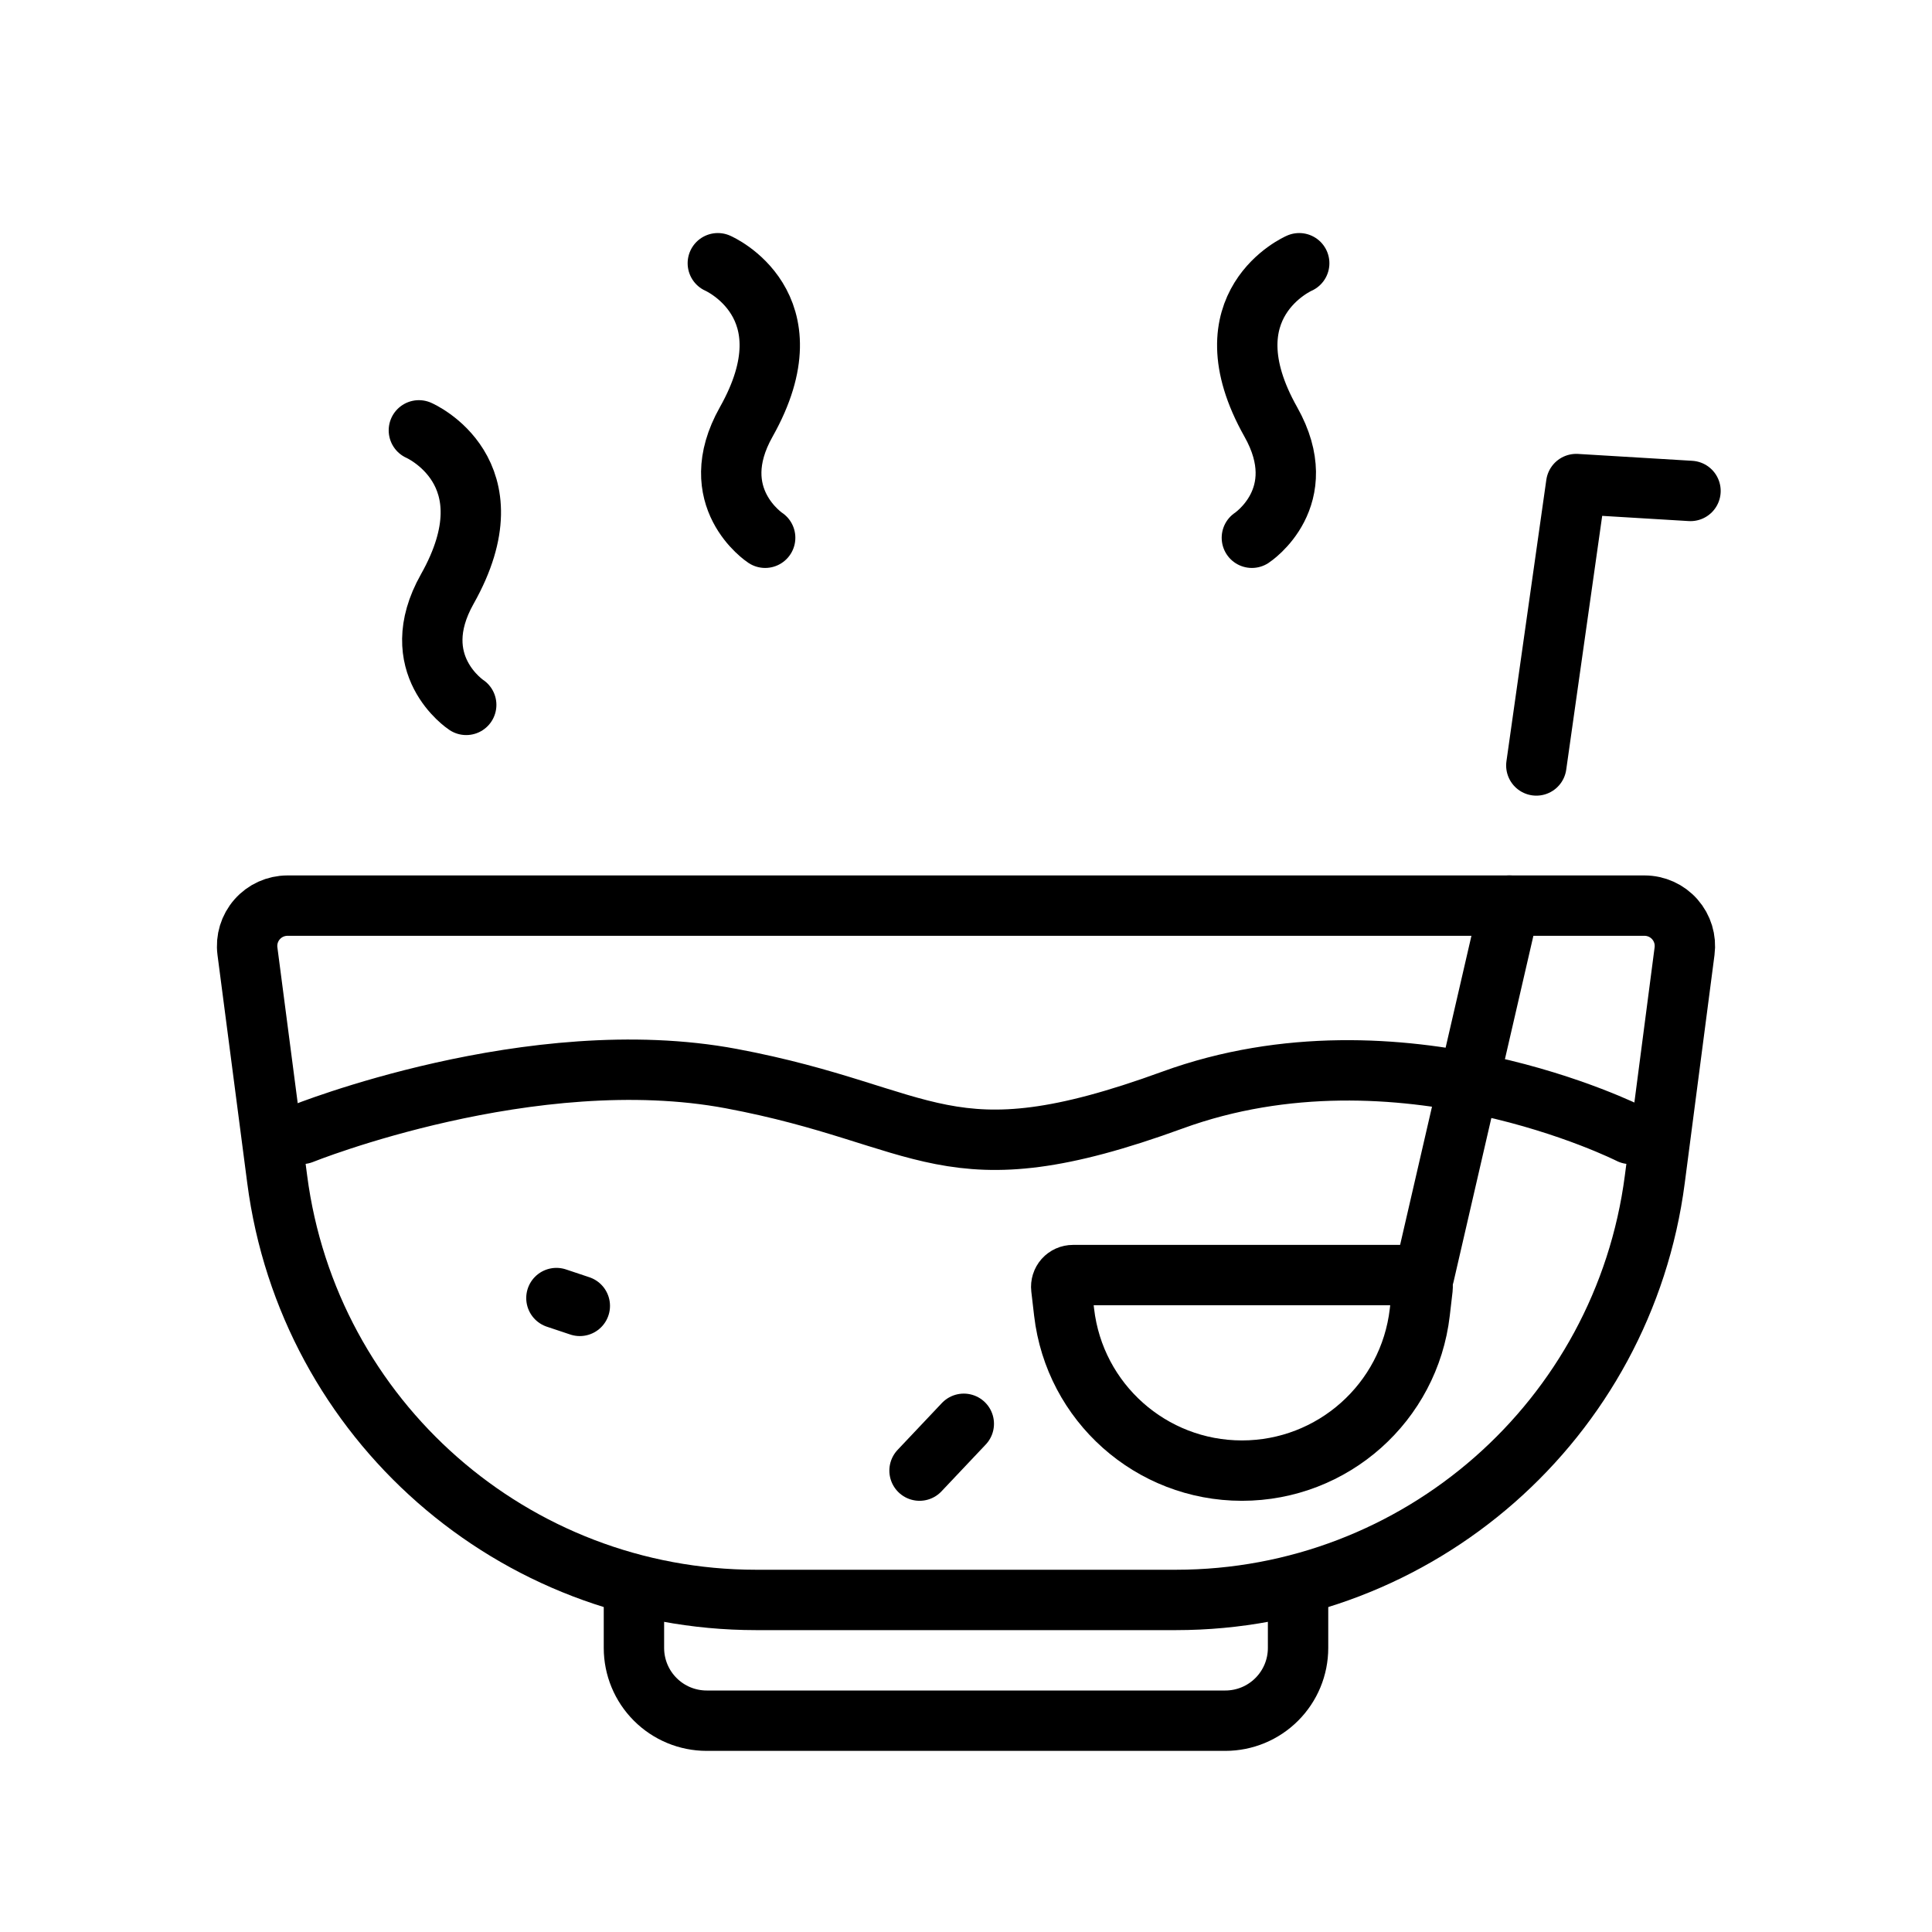 <?xml version="1.0" encoding="UTF-8" standalone="no"?><!DOCTYPE svg PUBLIC "-//W3C//DTD SVG 1.1//EN" "http://www.w3.org/Graphics/SVG/1.1/DTD/svg11.dtd"><svg width="100%" height="100%" viewBox="0 0 64 64" version="1.1" xmlns="http://www.w3.org/2000/svg" xmlns:xlink="http://www.w3.org/1999/xlink" xml:space="preserve" xmlns:serif="http://www.serif.com/" style="fill-rule:evenodd;clip-rule:evenodd;stroke-linecap:round;stroke-linejoin:round;stroke-miterlimit:2;"><rect id="_32---Soup" serif:id="32 - Soup" x="0" y="0" width="64" height="64" style="fill:none;"/><path d="M54.478,30c0.385,0 0.751,0.166 1.004,0.455c0.254,0.289 0.371,0.673 0.321,1.054c-0.216,1.655 -0.585,4.486 -0.986,7.56c-1.039,7.97 -7.829,13.931 -15.866,13.931l-13.902,0c-8.037,0 -14.827,-5.961 -15.866,-13.931c-0.401,-3.074 -0.77,-5.905 -0.986,-7.56c-0.05,-0.381 0.067,-0.765 0.321,-1.054c0.253,-0.289 0.619,-0.455 1.004,-0.455c7.196,0 37.76,0 44.956,0Z" style="fill:none;stroke:currentColor;stroke-width:2px;"/><path d="M46.739,42.239c0.111,0 0.216,0.047 0.29,0.13c0.074,0.083 0.109,0.194 0.096,0.304c-0.024,0.209 -0.056,0.483 -0.093,0.799c-0.348,2.99 -2.881,5.244 -5.89,5.244c-0.001,0 -0.002,0 -0.002,0c-3.01,0 -5.542,-2.254 -5.89,-5.244c-0.037,-0.316 -0.069,-0.59 -0.093,-0.799c-0.013,-0.11 0.022,-0.221 0.095,-0.304c0.074,-0.083 0.18,-0.13 0.291,-0.13c1.885,0 9.311,0 11.196,0Z" style="fill:none;stroke:currentColor;stroke-width:2px;"/><path d="M47.176,42.239l2.824,-12.239" style="fill:none;stroke:currentColor;stroke-width:2px;"/><path d="M50.893,25.357l1.321,-9.322l3.786,0.228" style="fill:none;stroke:currentColor;stroke-width:2px;"/><path d="M43,52.503l0,2.088c0,0.639 -0.254,1.252 -0.706,1.703c-0.451,0.452 -1.064,0.706 -1.703,0.706c-4.232,0 -12.95,0 -17.182,0c-0.639,0 -1.252,-0.254 -1.703,-0.706c-0.452,-0.451 -0.706,-1.064 -0.706,-1.703c0,-1.068 0,-2.088 0,-2.088" style="fill:none;stroke:currentColor;stroke-width:2px;"/><path d="M54,37.562c0,0 -7.634,-3.866 -15.163,-1.12c-7.528,2.746 -8.004,0.529 -14.609,-0.711c-6.605,-1.24 -14.228,1.831 -14.228,1.831" style="fill:none;stroke:currentColor;stroke-width:2px;"/><path d="M31.927,47.165l-1.466,1.551" style="fill:none;stroke:currentColor;stroke-width:2px;"/><path d="M19.207,43.259l-0.775,-0.259" style="fill:none;stroke:currentColor;stroke-width:2px;"/><path d="M15.444,23.35c0,0 -2.036,-1.336 -0.627,-3.838c2.195,-3.897 -0.941,-5.256 -0.941,-5.256" style="fill:none;stroke:currentColor;stroke-width:2px;"/><path d="M25.347,17.814c0,0 -2.036,-1.335 -0.627,-3.838c2.195,-3.897 -0.941,-5.256 -0.941,-5.256" style="fill:none;stroke:currentColor;stroke-width:2px;"/><path d="M41.47,17.814c0,0 2.037,-1.335 0.627,-3.838c-2.195,-3.897 0.941,-5.256 0.941,-5.256" style="fill:none;stroke:currentColor;stroke-width:2px;"/></svg>
